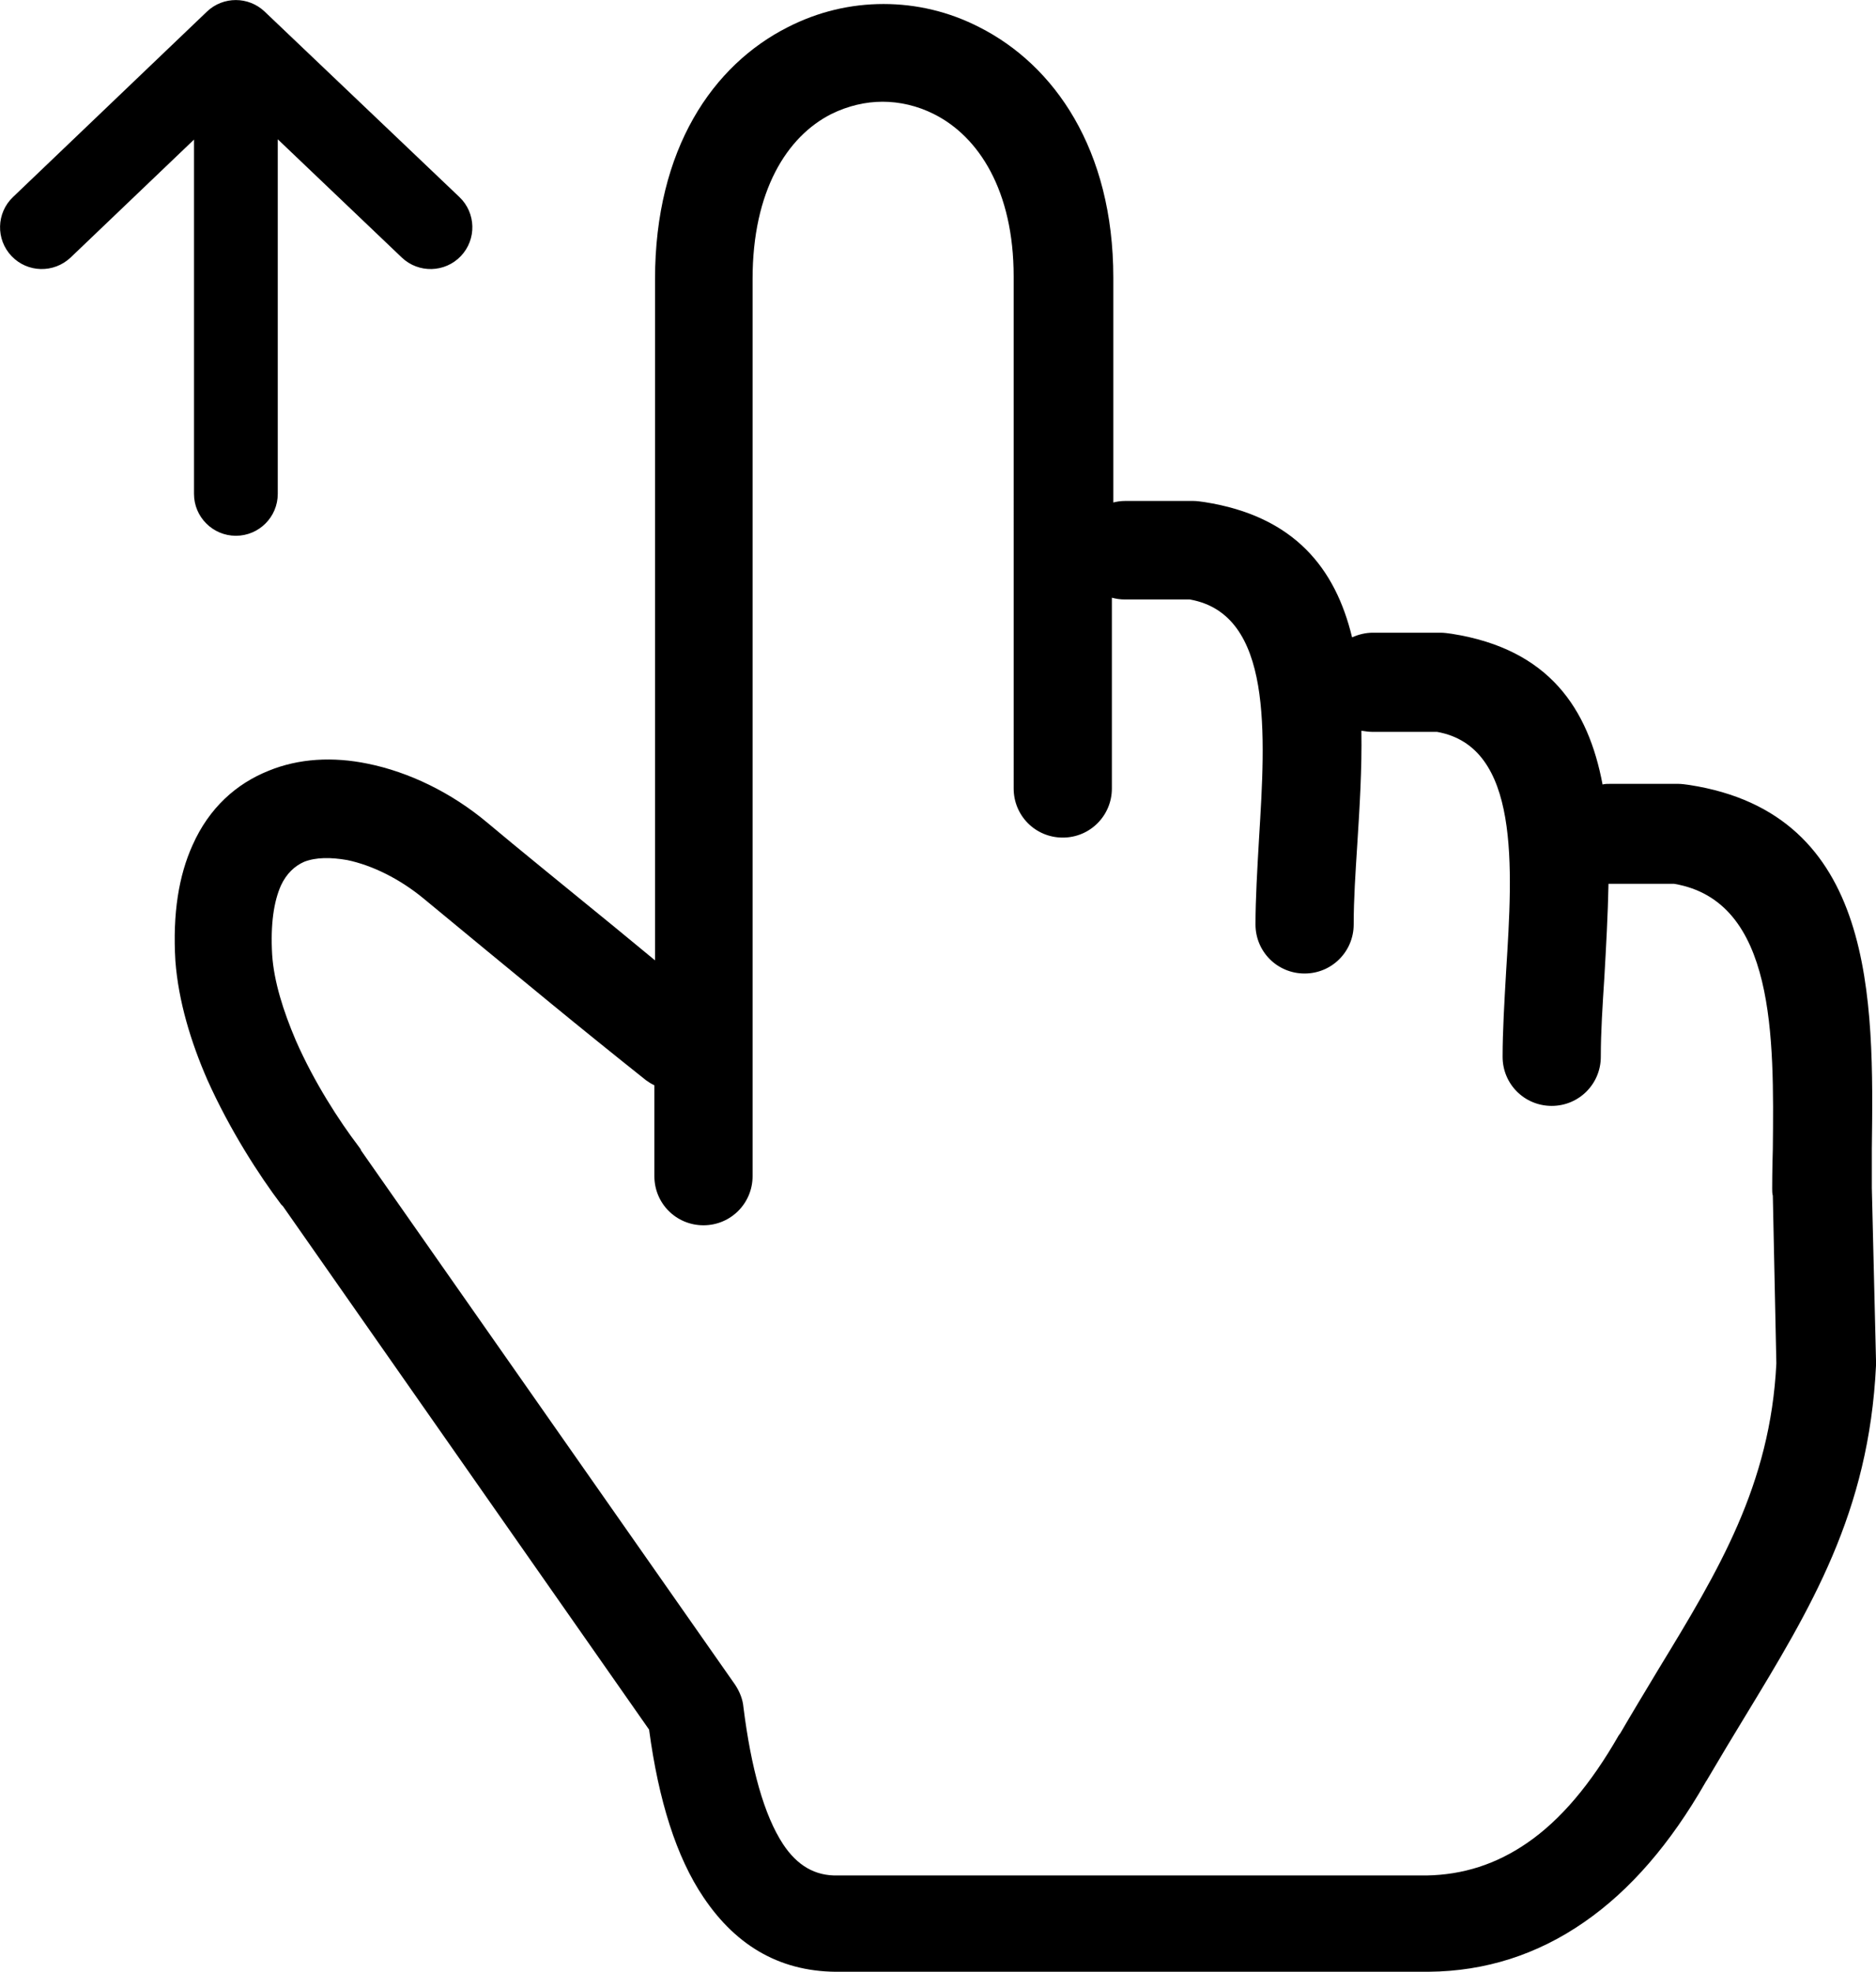 <?xml version="1.0" encoding="utf-8"?><svg version="1.1" id="Layer_1" xmlns="http://www.w3.org/2000/svg" xmlns:xlink="http://www.w3.org/1999/xlink" x="0px" y="0px" viewBox="0 0 116.91 122.88" style="enable-background:new 0 0 116.91 122.88" xml:space="preserve"><g><path d="M40.75,67.62c-0.15-0.07-0.33-0.18-0.48-0.29c-1.95-1.55-4.09-3.28-5.93-4.79c-2.69-2.21-5.78-4.75-7.95-6.55 c-1.47-1.21-3.17-2.06-4.75-2.39c-1.03-0.18-1.95-0.18-2.69,0.11c-0.59,0.26-1.1,0.74-1.44,1.47c-0.44,0.99-0.66,2.39-0.55,4.31 c0.11,1.69,0.7,3.53,1.47,5.34c1.14,2.61,2.72,5.04,3.9,6.59c0.07,0.11,0.15,0.18,0.18,0.29l23.3,33.28 c0.29,0.44,0.48,0.92,0.52,1.4c0.48,3.83,1.29,6.74,2.47,8.54c0.88,1.33,1.99,1.99,3.42,1.95H88.9c2.28-0.04,4.34-0.7,6.26-2.02 c2.1-1.44,3.98-3.68,5.71-6.7c0.04-0.04,0.07-0.11,0.11-0.15c0.66-1.14,1.55-2.61,2.39-4.01c3.72-6.11,6.96-11.45,7.33-19.03 l-0.22-10.45c-0.04-0.15-0.04-0.29-0.04-0.44c0-0.15,0-1.14,0.04-2.47c0.07-6.92,0.18-15.46-6.15-16.53h-4.09 c-0.04,1.95-0.15,3.94-0.26,5.85c-0.11,1.73-0.22,3.35-0.22,4.93c0,1.69-1.36,3.06-3.06,3.06s-3.06-1.36-3.06-3.06 c0-1.58,0.11-3.42,0.22-5.34c0.41-6.52,0.88-13.99-4.31-14.91h-4.05c-0.22,0-0.44-0.04-0.66-0.07c0.04,2.36-0.11,4.79-0.26,7.14 c-0.11,1.73-0.22,3.35-0.22,4.93c0,1.69-1.36,3.06-3.06,3.06s-3.06-1.36-3.06-3.06c0-1.58,0.11-3.42,0.22-5.34 c0.4-6.52,0.88-13.99-4.31-14.91h-4.05c-0.29,0-0.55-0.04-0.81-0.11v11.89c0,1.69-1.36,3.06-3.06,3.06s-3.06-1.36-3.06-3.06V17.23 c0-5.34-2.17-8.72-4.97-10.12c-1.03-0.52-2.14-0.77-3.2-0.77c-1.07,0-2.17,0.26-3.2,0.77c-2.76,1.4-4.9,4.79-4.9,10.27v55.92 c0,1.69-1.36,3.06-3.06,3.06s-3.06-1.36-3.06-3.06v-5.67H40.75L40.75,67.62z M0.81,12.28c-1.04,0.99-1.08,2.64-0.09,3.68 C1.71,17,3.35,17.04,4.4,16.05l7.69-7.35v22.08c0,1.44,1.17,2.61,2.61,2.61s2.61-1.17,2.61-2.61V8.68l7.73,7.37 c1.04,0.99,2.69,0.95,3.68-0.09c0.99-1.04,0.95-2.69-0.09-3.68L16.49,0.72c-1-0.95-2.58-0.96-3.59,0L0.81,12.28L0.81,12.28z M69.32,31.33c0.26-0.07,0.52-0.11,0.81-0.11h4.23c0.22,0,0.48,0.04,0.7,0.07c5.63,0.88,8.17,4.16,9.2,8.43 c0.4-0.18,0.85-0.29,1.29-0.29h4.23c0.22,0,0.48,0.04,0.7,0.07c6.07,0.96,8.5,4.67,9.39,9.39c0.15-0.04,0.29-0.04,0.48-0.04h4.23 c0.22,0,0.48,0.04,0.7,0.07c11.63,1.8,11.49,13.36,11.37,22.68v2.43l0.26,10.75v0.33c-0.44,9.17-4.05,15.09-8.21,21.94 c-0.7,1.14-1.4,2.32-2.36,3.94c-0.04,0.04-0.04,0.07-0.07,0.11c-2.17,3.79-4.67,6.7-7.55,8.69c-2.91,2.02-6.15,3.06-9.68,3.09 H52.42c-3.64,0.07-6.48-1.51-8.58-4.64c-1.69-2.5-2.8-6.04-3.39-10.45L17.63,75.17l-0.11-0.11c-1.36-1.8-3.2-4.64-4.6-7.77 c-1.03-2.36-1.8-4.9-1.99-7.4c-0.18-2.98,0.22-5.34,1.07-7.22c1.03-2.32,2.72-3.83,4.75-4.64c1.88-0.77,4.01-0.88,6.15-0.44 c2.58,0.52,5.23,1.8,7.47,3.68c1.84,1.55,4.93,4.05,7.95,6.52l2.5,2.06V17.41c0-8.14,3.61-13.36,8.28-15.72 c1.88-0.96,3.9-1.44,5.96-1.44c2.06,0,4.09,0.48,5.96,1.44c4.68,2.36,8.36,7.62,8.36,15.61v14.06L69.32,31.33L69.32,31.33z"/></g></svg>